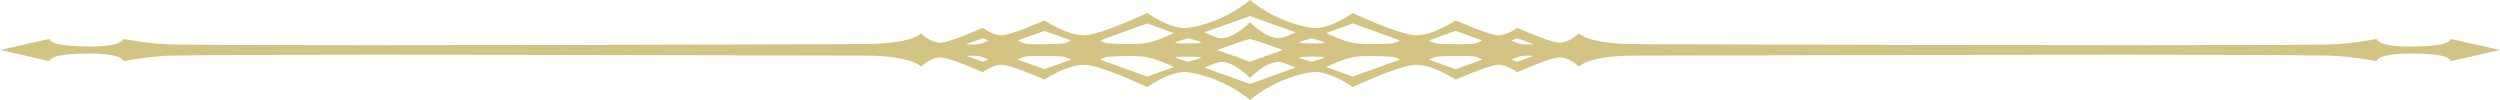 <?xml version="1.0" encoding="iso-8859-1"?>
<!-- Generator: Adobe Illustrator 29.5.1, SVG Export Plug-In . SVG Version: 9.03 Build 0)  -->
<svg version="1.1" id="Layer_1" xmlns:serif="http://www.serif.com/"
	 xmlns="http://www.w3.org/2000/svg" xmlns:xlink="http://www.w3.org/1999/xlink" x="0px" y="0px" viewBox="0 0 400 16"
	 style="enable-background:new 0 0 400 16;" xml:space="preserve">
<path style="fill:#D4C484;" d="M392.11,6.23c0,0,0,0.89-3.32,1.1c-1.22,0.08-2.26,0.12-3.15,0.12c-5.35,0-5.38-1.22-5.38-1.22
	s-4.17,0.83-7.89,0.89c-5.71,0.08-17.52,0.11-31.39,0.11c-33.57,0-79.14-0.17-79.14-0.17c-7.89-0.03-9.21-1.72-9.21-1.72
	s-1.5,1.49-3.07,1.49c-0.07,0-0.15-0.01-0.22-0.01c-1.64-0.15-6.58-2.37-6.58-2.37s-1.6,1.2-3.01,1.2c-0.1,0-0.19-0.01-0.28-0.02
	c-1.64-0.2-6.57-2.37-6.57-2.37s-3.56,2.38-6.27,2.38c-0.11,0-0.21,0-0.31-0.01c-2.74-0.2-9.87-3.55-9.87-3.55s-3.38,2.41-6.02,2.41
	c-0.19,0-0.38-0.02-0.56-0.04C203.95,3.56,200,0,200,0s-3.95,3.56-9.87,4.45c-0.18,0.02-0.37,0.04-0.56,0.04
	c-2.64,0-6.02-2.42-6.02-2.42s-7.12,3.36-9.86,3.56c-0.11,0.01-0.21,0.01-0.31,0.01c-2.71,0-6.27-2.38-6.27-2.38
	s-4.94,2.17-6.58,2.37c-0.09,0.01-0.18,0.02-0.27,0.02c-1.42,0-3.02-1.2-3.02-1.2s-4.94,2.22-6.58,2.37c-0.07,0-0.14,0.01-0.22,0.01
	c-1.57,0-3.07-1.49-3.07-1.49s-1.32,1.68-9.21,1.71c0,0-45.57,0.18-79.13,0.18c-13.87,0-25.69-0.03-31.4-0.12
	c-3.71-0.05-7.89-0.89-7.89-0.89s-0.03,1.22-5.37,1.22c-0.9,0-1.94-0.03-3.16-0.11C7.9,7.11,7.9,6.22,7.9,6.22L0,8l7.9,1.78
	c0,0,0-0.89,3.32-1.1c1.21-0.08,2.24-0.11,3.13-0.11c5.36,0,5.39,1.21,5.39,1.21s4.17-0.83,7.89-0.89
	c6.51-0.1,18.75-0.13,32.93-0.13c28.35,0,64.4,0.13,77.6,0.13c7.89,0,9.21,1.78,9.21,1.78s1.5-1.49,3.07-1.49
	c0.07,0,0.15,0,0.22,0.01c1.64,0.15,6.58,2.37,6.58,2.37s1.6-1.2,3.01-1.2c0.1,0,0.19,0,0.28,0.01c1.64,0.2,6.57,2.37,6.57,2.37
	s3.56-2.38,6.27-2.38c0.11,0,0.21,0.01,0.31,0.02c2.74,0.19,9.87,3.55,9.87,3.55s3.38-2.41,6.02-2.41c0.19,0,0.38,0.01,0.56,0.04
	C196.05,12.45,200,16,200,16s3.95-3.55,9.87-4.44c0.18-0.03,0.37-0.04,0.56-0.04c2.64,0,6.02,2.41,6.02,2.41s7.13-3.36,9.87-3.55
	c0.1-0.01,0.2-0.02,0.31-0.02c2.71,0,6.27,2.39,6.27,2.39s4.93-2.18,6.58-2.37c0.09-0.02,0.18-0.02,0.27-0.02
	c1.41,0,3.02,1.2,3.02,1.2s4.93-2.22,6.57-2.37c0.08-0.01,0.15-0.01,0.22-0.01c1.57,0,3.07,1.49,3.07,1.49s1.32-1.78,9.21-1.78
	c13.21,0,49.25-0.13,77.6-0.13c14.17,0,26.42,0.03,32.93,0.13c3.72,0.06,7.89,0.89,7.89,0.89s0.03-1.21,5.39-1.21
	c0.89,0,1.92,0.03,3.13,0.11c3.33,0.21,3.33,1.1,3.33,1.1L400,8L392.11,6.23z M157.24,9.88l-2.6-0.93c0,0,0.55-0.04,1.11-0.04
	c0.32,0,0.63,0.01,0.85,0.05c0.59,0.1,1.6,0.58,1.6,0.58L157.24,9.88z M156.54,7.07c-0.22,0.04-0.54,0.05-0.86,0.05
	c-0.55,0-1.1-0.04-1.1-0.04l2.66-0.96l0.96,0.35C158.2,6.47,157.14,6.97,156.54,7.07z M167.1,11.07l-4.25-1.53
	c0,0,0.8-0.49,1.48-0.54c0.49-0.03,1.34-0.05,2.24-0.05c1.3,0,2.71,0.03,3.4,0.09c0.64,0.04,1.39,0.5,1.39,0.5L167.1,11.07z
	 M169.93,6.98c-0.68,0.06-2.08,0.09-3.36,0.09c-0.88,0-1.71-0.01-2.2-0.05c-0.7-0.05-1.52-0.55-1.52-0.55l4.25-1.53l4.26,1.53
	C171.36,6.47,170.59,6.93,169.93,6.98z M183.55,3.75l4.25,1.54c0,0-2.72,1.33-4.47,1.61c-0.73,0.11-1.69,0.15-2.65,0.15
	c-1.34,0-2.67-0.07-3.38-0.11c-0.6-0.04-1.29-0.47-1.29-0.47L183.55,3.75z M183.55,12.25l-7.54-2.71c0,0,0.68-0.43,1.27-0.46
	c0.71-0.04,2.07-0.12,3.42-0.12c0.96,0,1.92,0.04,2.65,0.15c1.75,0.28,4.46,1.61,4.46,1.61L183.55,12.25z M190.13,9.88
	c0,0-2.39-0.62-2.05-0.74c0.15-0.05,0.94-0.08,1.78-0.08c1,0,2.08,0.04,2.26,0.11C192.46,9.29,190.13,9.88,190.13,9.88z
	 M192.13,6.84c-0.19,0.07-1.3,0.11-2.31,0.11c-0.83,0-1.61-0.03-1.75-0.08c-0.34-0.12,2.06-0.75,2.06-0.75S192.47,6.72,192.13,6.84z
	 M205.22,11.56L200,13.44l-5.22-1.88l0.02-0.01l-2.07-0.73c0,0,1.84-0.87,2.62-0.92h0.13c2,0,4.52,2.55,4.52,2.55
	s2.52-2.55,4.52-2.55h0.13c0.77,0.05,2.61,0.92,2.61,0.92l-2.06,0.73L205.22,11.56z M194.74,8c0,0,1.69-0.59,2.38-0.84
	C198.68,6.6,200,6.22,200,6.22s1.32,0.38,2.88,0.94c0.68,0.25,2.38,0.84,2.38,0.84s-1.59,0.56-2.38,0.84C202,9.16,200,9.88,200,9.88
	s-2.01-0.72-2.88-1.04C196.33,8.56,194.74,8,194.74,8z M204.67,6.11h-0.13c-2.02,0-4.54-2.55-4.54-2.55s-2.52,2.55-4.54,2.55h-0.13
	c-0.78-0.05-2.64-0.94-2.64-0.94l2.64-0.93h0.02L200,2.57l4.65,1.67h0.02l2.64,0.93C207.31,5.17,205.45,6.06,204.67,6.11z
	 M209.87,9.88c0,0-2.33-0.59-1.99-0.71c0.19-0.07,1.27-0.11,2.27-0.11c0.84,0,1.62,0.03,1.77,0.08
	C212.25,9.26,209.87,9.88,209.87,9.88z M211.93,6.87c-0.15,0.05-0.92,0.08-1.76,0.08c-1.01,0-2.11-0.04-2.3-0.11
	c-0.34-0.12,2-0.72,2-0.72S212.27,6.75,211.93,6.87z M216.45,12.25l-4.26-1.53c0,0,2.71-1.33,4.46-1.61
	c0.73-0.11,1.69-0.15,2.65-0.15c1.35,0,2.71,0.08,3.42,0.12c0.59,0.03,1.27,0.46,1.27,0.46L216.45,12.25z M222.7,6.94
	c-0.71,0.04-2.04,0.11-3.38,0.11c-0.95,0-1.92-0.04-2.65-0.15c-1.75-0.28-4.47-1.61-4.47-1.61l4.25-1.54l7.54,2.72
	C223.99,6.47,223.3,6.9,222.7,6.94z M232.89,11.07l-4.25-1.53c0,0,0.75-0.46,1.39-0.5c0.69-0.06,2.1-0.09,3.39-0.09
	c0.91,0,1.76,0.02,2.25,0.05c0.68,0.05,1.48,0.54,1.48,0.54L232.89,11.07z M235.62,7.02c-0.48,0.04-1.3,0.05-2.19,0.05
	c-1.27,0-2.68-0.03-3.36-0.08c-0.66-0.06-1.43-0.52-1.43-0.52l4.26-1.53l4.25,1.53C237.15,6.47,236.33,6.97,235.62,7.02z
	 M242.76,9.88l-0.96-0.34c0,0,1.01-0.48,1.61-0.58c0.21-0.04,0.52-0.05,0.83-0.05c0.56,0,1.12,0.04,1.12,0.04L242.76,9.88z
	 M244.31,7.12c-0.31,0-0.63-0.01-0.85-0.05c-0.6-0.1-1.66-0.6-1.66-0.6l0.96-0.35l2.66,0.96C245.42,7.08,244.87,7.12,244.31,7.12z
	 M392.11,6.23c0,0,0,0.89-3.32,1.1c-1.22,0.08-2.26,0.12-3.15,0.12c-5.35,0-5.38-1.22-5.38-1.22s-4.17,0.83-7.89,0.89
	c-5.71,0.08-17.52,0.11-31.39,0.11c-33.57,0-79.14-0.17-79.14-0.17c-7.89-0.03-9.21-1.72-9.21-1.72s-1.5,1.49-3.07,1.49
	c-0.07,0-0.15-0.01-0.22-0.01c-1.64-0.15-6.58-2.37-6.58-2.37s-1.6,1.2-3.01,1.2c-0.1,0-0.19-0.01-0.28-0.02
	c-1.64-0.2-6.57-2.37-6.57-2.37s-3.56,2.38-6.27,2.38c-0.11,0-0.21,0-0.31-0.01c-2.74-0.2-9.87-3.55-9.87-3.55s-3.38,2.41-6.02,2.41
	c-0.19,0-0.38-0.02-0.56-0.04C203.95,3.56,200,0,200,0s-3.95,3.56-9.87,4.45c-0.18,0.02-0.37,0.04-0.56,0.04
	c-2.64,0-6.02-2.42-6.02-2.42s-7.12,3.36-9.86,3.56c-0.11,0.01-0.21,0.01-0.31,0.01c-2.71,0-6.27-2.38-6.27-2.38
	s-4.94,2.17-6.58,2.37c-0.09,0.01-0.18,0.02-0.27,0.02c-1.42,0-3.02-1.2-3.02-1.2s-4.94,2.22-6.58,2.37c-0.07,0-0.14,0.01-0.22,0.01
	c-1.57,0-3.07-1.49-3.07-1.49s-1.32,1.68-9.21,1.71c0,0-45.57,0.18-79.13,0.18c-13.87,0-25.69-0.03-31.4-0.12
	c-3.71-0.05-7.89-0.89-7.89-0.89s-0.03,1.22-5.37,1.22c-0.9,0-1.94-0.03-3.16-0.11C7.9,7.11,7.9,6.22,7.9,6.22L0,8l7.9,1.78
	c0,0,0-0.89,3.32-1.1c1.21-0.08,2.24-0.11,3.13-0.11c5.36,0,5.39,1.21,5.39,1.21s4.17-0.83,7.89-0.89
	c6.51-0.1,18.75-0.13,32.93-0.13c28.35,0,64.4,0.13,77.6,0.13c7.89,0,9.21,1.78,9.21,1.78s1.5-1.49,3.07-1.49
	c0.07,0,0.15,0,0.22,0.01c1.64,0.15,6.58,2.37,6.58,2.37s1.6-1.2,3.01-1.2c0.1,0,0.19,0,0.28,0.01c1.64,0.2,6.57,2.37,6.57,2.37
	s3.56-2.38,6.27-2.38c0.11,0,0.21,0.01,0.31,0.02c2.74,0.19,9.87,3.55,9.87,3.55s3.38-2.41,6.02-2.41c0.19,0,0.38,0.01,0.56,0.04
	C196.05,12.45,200,16,200,16s3.95-3.55,9.87-4.44c0.18-0.03,0.37-0.04,0.56-0.04c2.64,0,6.02,2.41,6.02,2.41s7.13-3.36,9.87-3.55
	c0.1-0.01,0.2-0.02,0.31-0.02c2.71,0,6.27,2.39,6.27,2.39s4.93-2.18,6.58-2.37c0.09-0.02,0.18-0.02,0.27-0.02
	c1.41,0,3.02,1.2,3.02,1.2s4.93-2.22,6.57-2.37c0.08-0.01,0.15-0.01,0.22-0.01c1.57,0,3.07,1.49,3.07,1.49s1.32-1.78,9.21-1.78
	c13.21,0,49.25-0.13,77.6-0.13c14.17,0,26.42,0.03,32.93,0.13c3.72,0.06,7.89,0.89,7.89,0.89s0.03-1.21,5.39-1.21
	c0.89,0,1.92,0.03,3.13,0.11c3.33,0.21,3.33,1.1,3.33,1.1L400,8L392.11,6.23z M157.24,9.88l-2.6-0.93c0,0,0.55-0.04,1.11-0.04
	c0.32,0,0.63,0.01,0.85,0.05c0.59,0.1,1.6,0.58,1.6,0.58L157.24,9.88z M156.54,7.07c-0.22,0.04-0.54,0.05-0.86,0.05
	c-0.55,0-1.1-0.04-1.1-0.04l2.66-0.96l0.96,0.35C158.2,6.47,157.14,6.97,156.54,7.07z M167.1,11.07l-4.25-1.53
	c0,0,0.8-0.49,1.48-0.54c0.49-0.03,1.34-0.05,2.24-0.05c1.3,0,2.71,0.03,3.4,0.09c0.64,0.04,1.39,0.5,1.39,0.5L167.1,11.07z
	 M169.93,6.98c-0.68,0.06-2.08,0.09-3.36,0.09c-0.88,0-1.71-0.01-2.2-0.05c-0.7-0.05-1.52-0.55-1.52-0.55l4.25-1.53l4.26,1.53
	C171.36,6.47,170.59,6.93,169.93,6.98z M183.55,3.75l4.25,1.54c0,0-2.72,1.33-4.47,1.61c-0.73,0.11-1.69,0.15-2.65,0.15
	c-1.34,0-2.67-0.07-3.38-0.11c-0.6-0.04-1.29-0.47-1.29-0.47L183.55,3.75z M183.55,12.25l-7.54-2.71c0,0,0.68-0.43,1.27-0.46
	c0.71-0.04,2.07-0.12,3.42-0.12c0.96,0,1.92,0.04,2.65,0.15c1.75,0.28,4.46,1.61,4.46,1.61L183.55,12.25z M190.13,9.88
	c0,0-2.39-0.62-2.05-0.74c0.15-0.05,0.94-0.08,1.78-0.08c1,0,2.08,0.04,2.26,0.11C192.46,9.29,190.13,9.88,190.13,9.88z
	 M192.13,6.84c-0.19,0.07-1.3,0.11-2.31,0.11c-0.83,0-1.61-0.03-1.75-0.08c-0.34-0.12,2.06-0.75,2.06-0.75S192.47,6.72,192.13,6.84z
	 M205.22,11.56L200,13.44l-5.22-1.88l0.02-0.01l-2.07-0.73c0,0,1.84-0.87,2.62-0.92h0.13c2,0,4.52,2.55,4.52,2.55
	s2.52-2.55,4.52-2.55h0.13c0.77,0.05,2.61,0.92,2.61,0.92l-2.06,0.73L205.22,11.56z M194.74,8c0,0,1.69-0.59,2.38-0.84
	C198.68,6.6,200,6.22,200,6.22s1.32,0.38,2.88,0.94c0.68,0.25,2.38,0.84,2.38,0.84s-1.59,0.56-2.38,0.84C202,9.16,200,9.88,200,9.88
	s-2.01-0.72-2.88-1.04C196.33,8.56,194.74,8,194.74,8z M204.67,6.11h-0.13c-2.02,0-4.54-2.55-4.54-2.55s-2.52,2.55-4.54,2.55h-0.13
	c-0.78-0.05-2.64-0.94-2.64-0.94l2.64-0.93h0.02L200,2.57l4.65,1.67h0.02l2.64,0.93C207.31,5.17,205.45,6.06,204.67,6.11z
	 M209.87,9.88c0,0-2.33-0.59-1.99-0.71c0.19-0.07,1.27-0.11,2.27-0.11c0.84,0,1.62,0.03,1.77,0.08
	C212.25,9.26,209.87,9.88,209.87,9.88z M211.93,6.87c-0.15,0.05-0.92,0.08-1.76,0.08c-1.01,0-2.11-0.04-2.3-0.11
	c-0.34-0.12,2-0.72,2-0.72S212.27,6.75,211.93,6.87z M216.45,12.25l-4.26-1.53c0,0,2.71-1.33,4.46-1.61
	c0.73-0.11,1.69-0.15,2.65-0.15c1.35,0,2.71,0.08,3.42,0.12c0.59,0.03,1.27,0.46,1.27,0.46L216.45,12.25z M222.7,6.94
	c-0.71,0.04-2.04,0.11-3.38,0.11c-0.95,0-1.92-0.04-2.65-0.15c-1.75-0.28-4.47-1.61-4.47-1.61l4.25-1.54l7.54,2.72
	C223.99,6.47,223.3,6.9,222.7,6.94z M232.89,11.07l-4.25-1.53c0,0,0.75-0.46,1.39-0.5c0.69-0.06,2.1-0.09,3.39-0.09
	c0.91,0,1.76,0.02,2.25,0.05c0.68,0.05,1.48,0.54,1.48,0.54L232.89,11.07z M235.62,7.02c-0.48,0.04-1.3,0.05-2.19,0.05
	c-1.27,0-2.68-0.03-3.36-0.08c-0.66-0.06-1.43-0.52-1.43-0.52l4.26-1.53l4.25,1.53C237.15,6.47,236.33,6.97,235.62,7.02z
	 M242.76,9.88l-0.96-0.34c0,0,1.01-0.48,1.61-0.58c0.21-0.04,0.52-0.05,0.83-0.05c0.56,0,1.12,0.04,1.12,0.04L242.76,9.88z
	 M244.31,7.12c-0.31,0-0.63-0.01-0.85-0.05c-0.6-0.1-1.66-0.6-1.66-0.6l0.96-0.35l2.66,0.96C245.42,7.08,244.87,7.12,244.31,7.12z
	 M392.11,6.23c0,0,0,0.89-3.32,1.1c-1.22,0.08-2.26,0.12-3.15,0.12c-5.35,0-5.38-1.22-5.38-1.22s-4.17,0.83-7.89,0.89
	c-5.71,0.08-17.52,0.11-31.39,0.11c-33.57,0-79.14-0.17-79.14-0.17c-7.89-0.03-9.21-1.72-9.21-1.72s-1.5,1.49-3.07,1.49
	c-0.07,0-0.15-0.01-0.22-0.01c-1.64-0.15-6.58-2.37-6.58-2.37s-1.6,1.2-3.01,1.2c-0.1,0-0.19-0.01-0.28-0.02
	c-1.64-0.2-6.57-2.37-6.57-2.37s-3.56,2.38-6.27,2.38c-0.11,0-0.21,0-0.31-0.01c-2.74-0.2-9.87-3.55-9.87-3.55s-3.38,2.41-6.02,2.41
	c-0.19,0-0.38-0.02-0.56-0.04C203.95,3.56,200,0,200,0s-3.95,3.56-9.87,4.45c-0.18,0.02-0.37,0.04-0.56,0.04
	c-2.64,0-6.02-2.42-6.02-2.42s-7.12,3.36-9.86,3.56c-0.11,0.01-0.21,0.01-0.31,0.01c-2.71,0-6.27-2.38-6.27-2.38
	s-4.94,2.17-6.58,2.37c-0.09,0.01-0.18,0.02-0.27,0.02c-1.42,0-3.02-1.2-3.02-1.2s-4.94,2.22-6.58,2.37c-0.07,0-0.14,0.01-0.22,0.01
	c-1.57,0-3.07-1.49-3.07-1.49s-1.32,1.68-9.21,1.71c0,0-45.57,0.18-79.13,0.18c-13.87,0-25.69-0.03-31.4-0.12
	c-3.71-0.05-7.89-0.89-7.89-0.89s-0.03,1.22-5.37,1.22c-0.9,0-1.94-0.03-3.16-0.11C7.9,7.11,7.9,6.22,7.9,6.22L0,8l7.9,1.78
	c0,0,0-0.89,3.32-1.1c1.21-0.08,2.24-0.11,3.13-0.11c5.36,0,5.39,1.21,5.39,1.21s4.17-0.83,7.89-0.89
	c6.51-0.1,18.75-0.13,32.93-0.13c28.35,0,64.4,0.13,77.6,0.13c7.89,0,9.21,1.78,9.21,1.78s1.5-1.49,3.07-1.49
	c0.07,0,0.15,0,0.22,0.01c1.64,0.15,6.58,2.37,6.58,2.37s1.6-1.2,3.01-1.2c0.1,0,0.19,0,0.28,0.01c1.64,0.2,6.57,2.37,6.57,2.37
	s3.56-2.38,6.27-2.38c0.11,0,0.21,0.01,0.31,0.02c2.74,0.19,9.87,3.55,9.87,3.55s3.38-2.41,6.02-2.41c0.19,0,0.38,0.01,0.56,0.04
	C196.05,12.45,200,16,200,16s3.95-3.55,9.87-4.44c0.18-0.03,0.37-0.04,0.56-0.04c2.64,0,6.02,2.41,6.02,2.41s7.13-3.36,9.87-3.55
	c0.1-0.01,0.2-0.02,0.31-0.02c2.71,0,6.27,2.39,6.27,2.39s4.93-2.18,6.58-2.37c0.09-0.02,0.18-0.02,0.27-0.02
	c1.41,0,3.02,1.2,3.02,1.2s4.93-2.22,6.57-2.37c0.08-0.01,0.15-0.01,0.22-0.01c1.57,0,3.07,1.49,3.07,1.49s1.32-1.78,9.21-1.78
	c13.21,0,49.25-0.13,77.6-0.13c14.17,0,26.42,0.03,32.93,0.13c3.72,0.06,7.89,0.89,7.89,0.89s0.03-1.21,5.39-1.21
	c0.89,0,1.92,0.03,3.13,0.11c3.33,0.21,3.33,1.1,3.33,1.1L400,8L392.11,6.23z M157.24,9.88l-2.6-0.93c0,0,0.55-0.04,1.11-0.04
	c0.32,0,0.63,0.01,0.85,0.05c0.59,0.1,1.6,0.58,1.6,0.58L157.24,9.88z M156.54,7.07c-0.22,0.04-0.54,0.05-0.86,0.05
	c-0.55,0-1.1-0.04-1.1-0.04l2.66-0.96l0.96,0.35C158.2,6.47,157.14,6.97,156.54,7.07z M167.1,11.07l-4.25-1.53
	c0,0,0.8-0.49,1.48-0.54c0.49-0.03,1.34-0.05,2.24-0.05c1.3,0,2.71,0.03,3.4,0.09c0.64,0.04,1.39,0.5,1.39,0.5L167.1,11.07z
	 M169.93,6.98c-0.68,0.06-2.08,0.09-3.36,0.09c-0.88,0-1.71-0.01-2.2-0.05c-0.7-0.05-1.52-0.55-1.52-0.55l4.25-1.53l4.26,1.53
	C171.36,6.47,170.59,6.93,169.93,6.98z M183.55,3.75l4.25,1.54c0,0-2.72,1.33-4.47,1.61c-0.73,0.11-1.69,0.15-2.65,0.15
	c-1.34,0-2.67-0.07-3.38-0.11c-0.6-0.04-1.29-0.47-1.29-0.47L183.55,3.75z M183.55,12.25l-7.54-2.71c0,0,0.68-0.43,1.27-0.46
	c0.71-0.04,2.07-0.12,3.42-0.12c0.96,0,1.92,0.04,2.65,0.15c1.75,0.28,4.46,1.61,4.46,1.61L183.55,12.25z M190.13,9.88
	c0,0-2.39-0.62-2.05-0.74c0.15-0.05,0.94-0.08,1.78-0.08c1,0,2.08,0.04,2.26,0.11C192.46,9.29,190.13,9.88,190.13,9.88z
	 M192.13,6.84c-0.19,0.07-1.3,0.11-2.31,0.11c-0.83,0-1.61-0.03-1.75-0.08c-0.34-0.12,2.06-0.75,2.06-0.75S192.47,6.72,192.13,6.84z
	 M205.22,11.56L200,13.44l-5.22-1.88l0.02-0.01l-2.07-0.73c0,0,1.84-0.87,2.62-0.92h0.13c2,0,4.52,2.55,4.52,2.55
	s2.52-2.55,4.52-2.55h0.13c0.77,0.05,2.61,0.92,2.61,0.92l-2.06,0.73L205.22,11.56z M194.74,8c0,0,1.69-0.59,2.38-0.84
	C198.68,6.6,200,6.22,200,6.22s1.32,0.38,2.88,0.94c0.68,0.25,2.38,0.84,2.38,0.84s-1.59,0.56-2.38,0.84C202,9.16,200,9.88,200,9.88
	s-2.01-0.72-2.88-1.04C196.33,8.56,194.74,8,194.74,8z M204.67,6.11h-0.13c-2.02,0-4.54-2.55-4.54-2.55s-2.52,2.55-4.54,2.55h-0.13
	c-0.78-0.05-2.64-0.94-2.64-0.94l2.64-0.93h0.02L200,2.57l4.65,1.67h0.02l2.64,0.93C207.31,5.17,205.45,6.06,204.67,6.11z
	 M209.87,9.88c0,0-2.33-0.59-1.99-0.71c0.19-0.07,1.27-0.11,2.27-0.11c0.84,0,1.62,0.03,1.77,0.08
	C212.25,9.26,209.87,9.88,209.87,9.88z M211.93,6.87c-0.15,0.05-0.92,0.08-1.76,0.08c-1.01,0-2.11-0.04-2.3-0.11
	c-0.34-0.12,2-0.72,2-0.72S212.27,6.75,211.93,6.87z M216.45,12.25l-4.26-1.53c0,0,2.71-1.33,4.46-1.61
	c0.73-0.11,1.69-0.15,2.65-0.15c1.35,0,2.71,0.08,3.42,0.12c0.59,0.03,1.27,0.46,1.27,0.46L216.45,12.25z M222.7,6.94
	c-0.71,0.04-2.04,0.11-3.38,0.11c-0.95,0-1.92-0.04-2.65-0.15c-1.75-0.28-4.47-1.61-4.47-1.61l4.25-1.54l7.54,2.72
	C223.99,6.47,223.3,6.9,222.7,6.94z M232.89,11.07l-4.25-1.53c0,0,0.75-0.46,1.39-0.5c0.69-0.06,2.1-0.09,3.39-0.09
	c0.91,0,1.76,0.02,2.25,0.05c0.68,0.05,1.48,0.54,1.48,0.54L232.89,11.07z M235.62,7.02c-0.48,0.04-1.3,0.05-2.19,0.05
	c-1.27,0-2.68-0.03-3.36-0.08c-0.66-0.06-1.43-0.52-1.43-0.52l4.26-1.53l4.25,1.53C237.15,6.47,236.33,6.97,235.62,7.02z
	 M242.76,9.88l-0.96-0.34c0,0,1.01-0.48,1.61-0.58c0.21-0.04,0.52-0.05,0.83-0.05c0.56,0,1.12,0.04,1.12,0.04L242.76,9.88z
	 M244.31,7.12c-0.31,0-0.63-0.01-0.85-0.05c-0.6-0.1-1.66-0.6-1.66-0.6l0.96-0.35l2.66,0.96C245.42,7.08,244.87,7.12,244.31,7.12z"
	/>
</svg>
